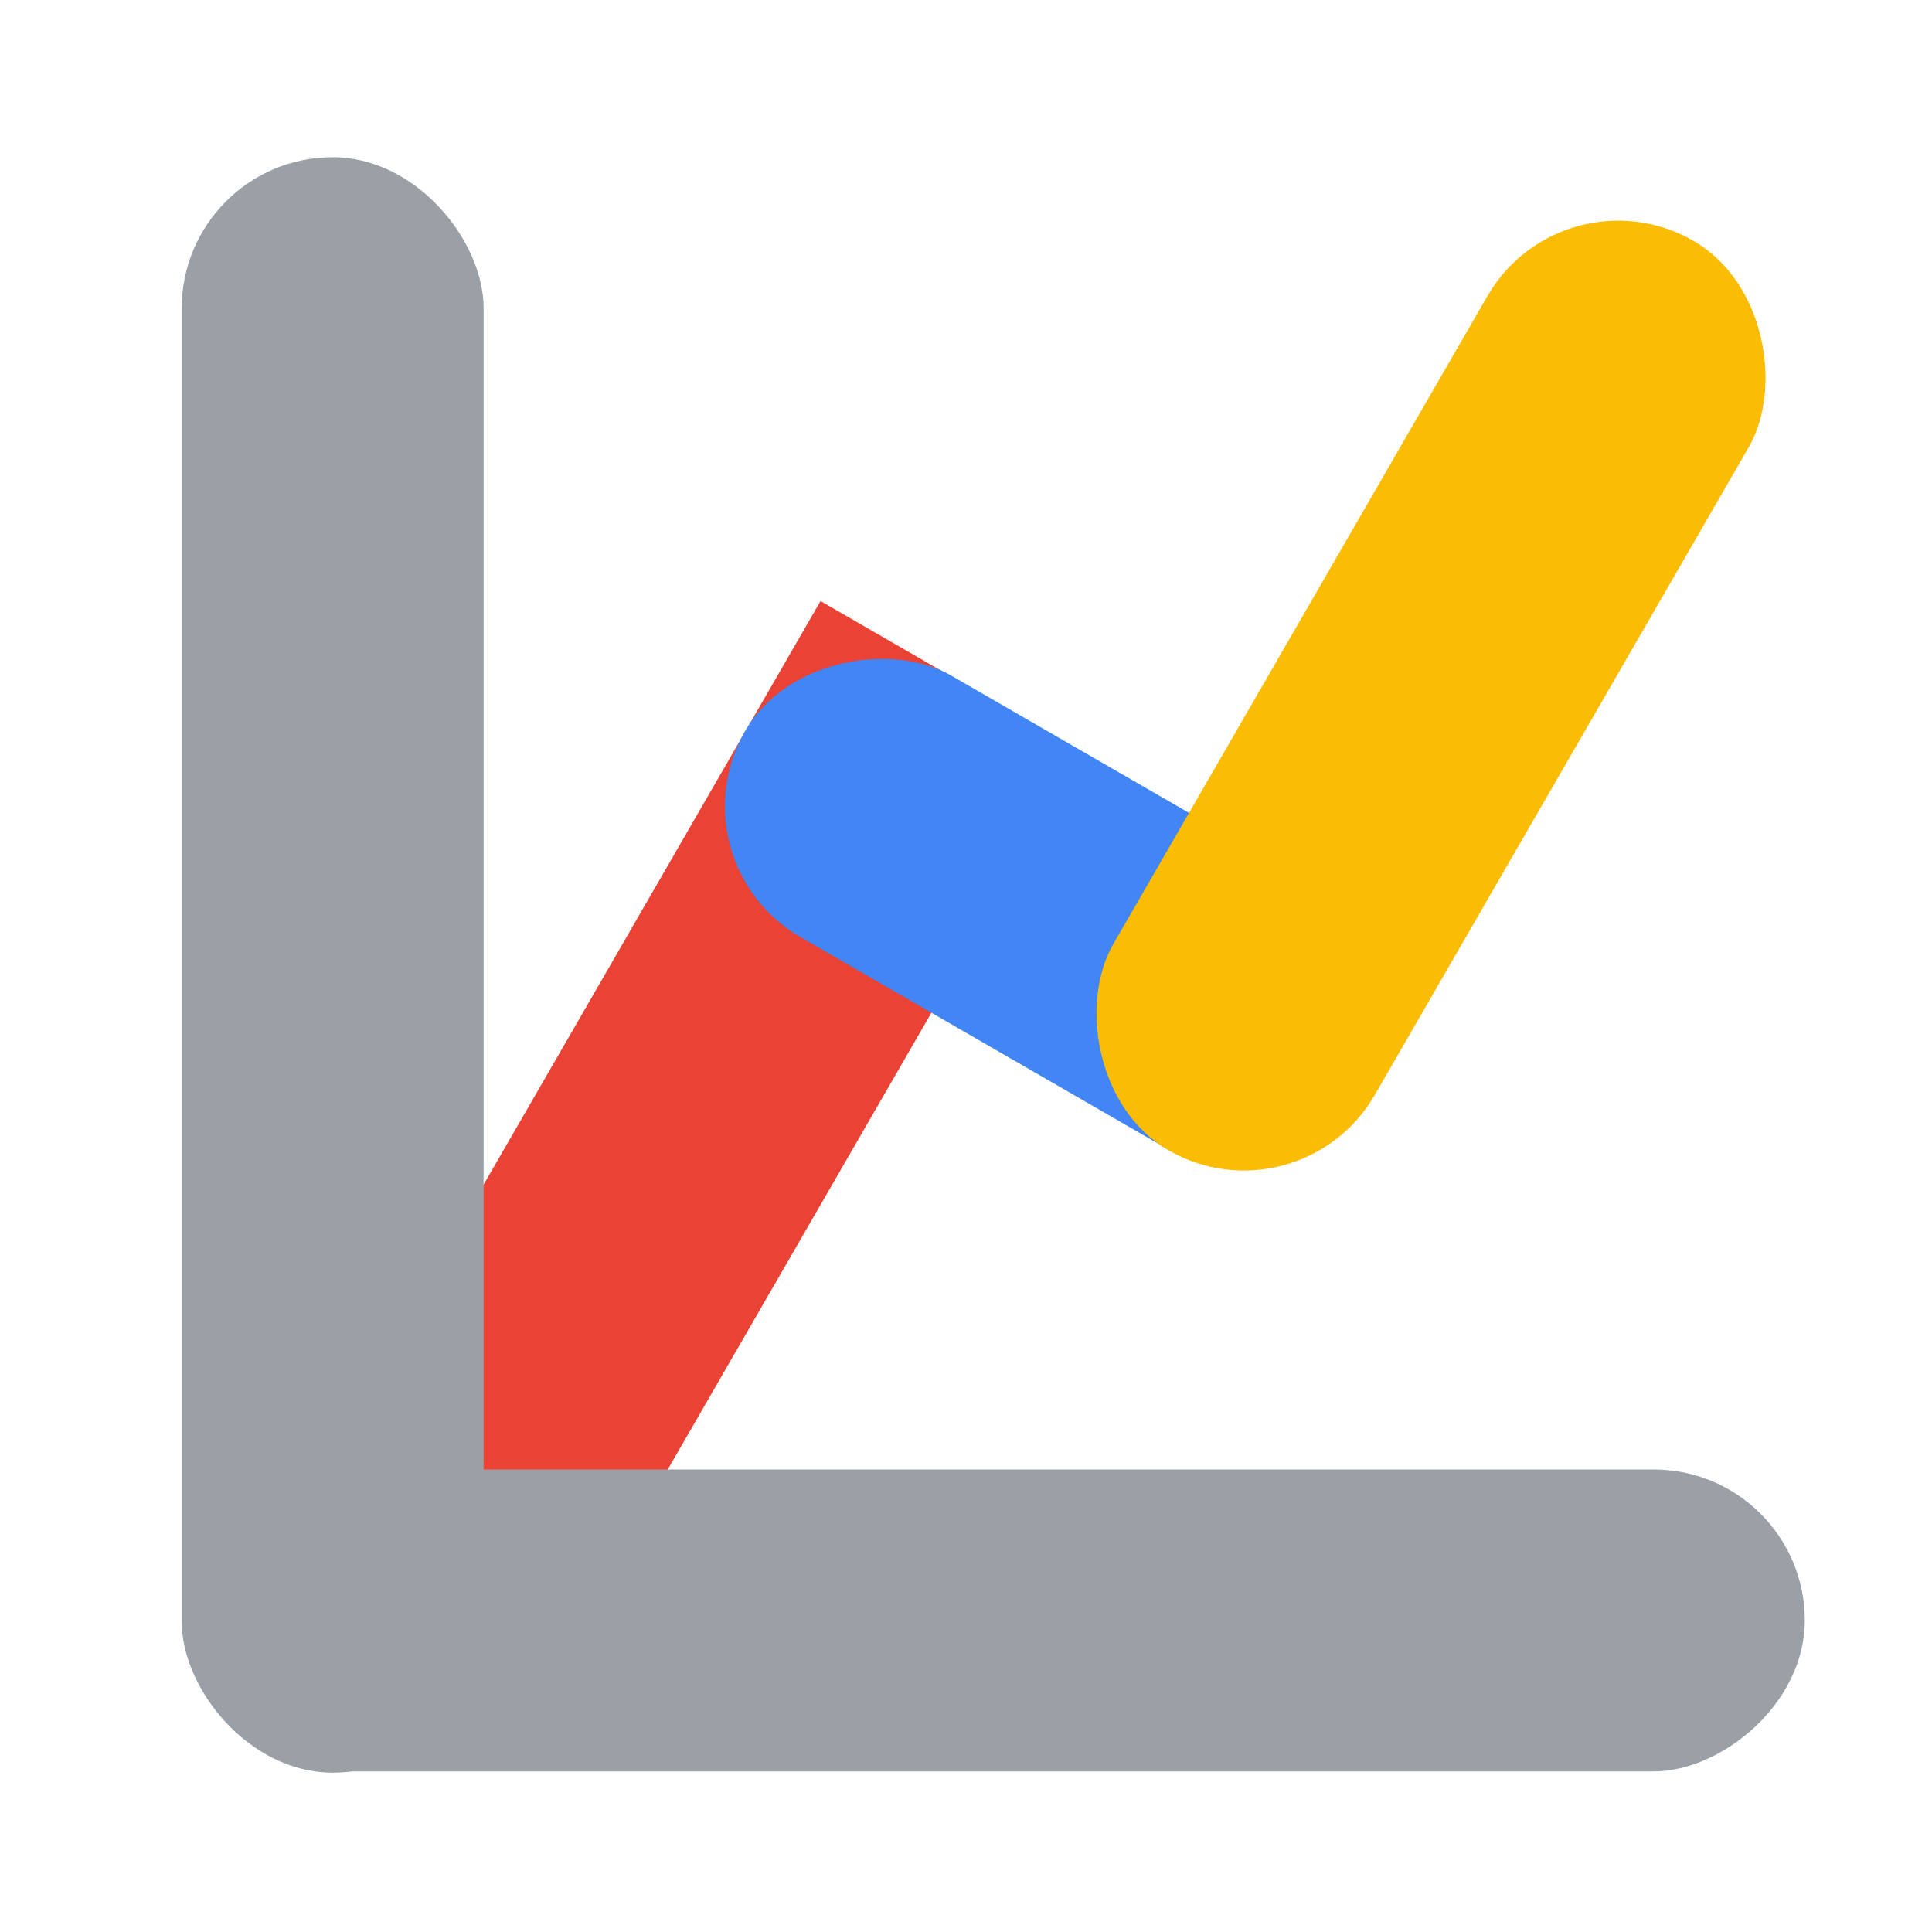 <?xml version="1.0" encoding="UTF-8" standalone="no"?>
<!-- Created with Inkscape (http://www.inkscape.org/) -->

<svg
   width="128mm"
   height="128mm"
   viewBox="0 0 128 128"
   version="1.1"
   id="svg1"
   inkscape:version="1.3.2 (091e20e, 2023-11-25, custom)"
   sodipodi:docname="icon.svg"
   xmlns:inkscape="http://www.inkscape.org/namespaces/inkscape"
   xmlns:sodipodi="http://sodipodi.sourceforge.net/DTD/sodipodi-0.dtd"
   xmlns="http://www.w3.org/2000/svg"
   xmlns:svg="http://www.w3.org/2000/svg">
  <sodipodi:namedview
     id="namedview1"
     pagecolor="#ffffff"
     bordercolor="#000000"
     borderopacity="0.25"
     inkscape:showpageshadow="2"
     inkscape:pageopacity="0.0"
     inkscape:pagecheckerboard="0"
     inkscape:deskcolor="#d1d1d1"
     inkscape:document-units="mm"
     inkscape:zoom="1.3843855"
     inkscape:cx="175.89031"
     inkscape:cy="241.62345"
     inkscape:window-width="1920"
     inkscape:window-height="991"
     inkscape:window-x="-9"
     inkscape:window-y="-9"
     inkscape:window-maximized="1"
     inkscape:current-layer="layer1" />
  <defs
     id="defs1">
    <inkscape:path-effect
       effect="bspline"
       id="path-effect2"
       is_visible="true"
       lpeversion="1.3"
       weight="33.333"
       steps="2"
       helper_size="0"
       apply_no_weight="true"
       apply_with_weight="true"
       only_selected="false"
       uniform="false" />
  </defs>
  <g
     inkscape:label="Layer 1"
     inkscape:groupmode="layer"
     id="layer1">
    <rect
       style="fill:#ea4335;fill-opacity:1;stroke:none;stroke-width:2.222;stroke-linecap:round;stroke-dasharray:none;paint-order:stroke fill markers"
       id="rect1-9-5"
       width="20"
       height="69.568"
       x="66.99"
       y="7.305"
       ry="10"
       transform="rotate(30)"
       rx="0" />
    <rect
       style="fill:#4285f4;fill-opacity:1;stroke:none;stroke-width:1.844;stroke-linecap:round;stroke-dasharray:none;paint-order:stroke fill markers"
       id="rect1-9-5-3-4"
       width="20"
       height="47.893"
       x="7.252"
       y="-114.86"
       ry="10"
       transform="rotate(120)" />
    <rect
       style="fill:#fbbc04;fill-opacity:1;stroke:none;stroke-width:2.222;stroke-linecap:round;stroke-dasharray:none;paint-order:stroke fill markers"
       id="rect1-9-5-9"
       width="20"
       height="69.568"
       x="-115.15"
       y="-27.29"
       ry="10"
       transform="rotate(-150)" />
    <rect
       style="fill:#9aa0a6;fill-opacity:1;stroke:none;stroke-width:1.367;stroke-linecap:round;stroke-dasharray:none"
       id="rect1"
       width="20"
       height="107.027"
       x="12.041"
       y="10.416"
       ry="10" />
    <rect
       style="fill:#9aa0a6;fill-opacity:1;stroke:none;stroke-width:0.683;stroke-linecap:round;stroke-dasharray:none;paint-order:stroke fill markers"
       id="rect1-9"
       width="20"
       height="107.027"
       x="97.359"
       y="-119.572"
       ry="10"
       transform="rotate(90)" />
  </g>
</svg>
